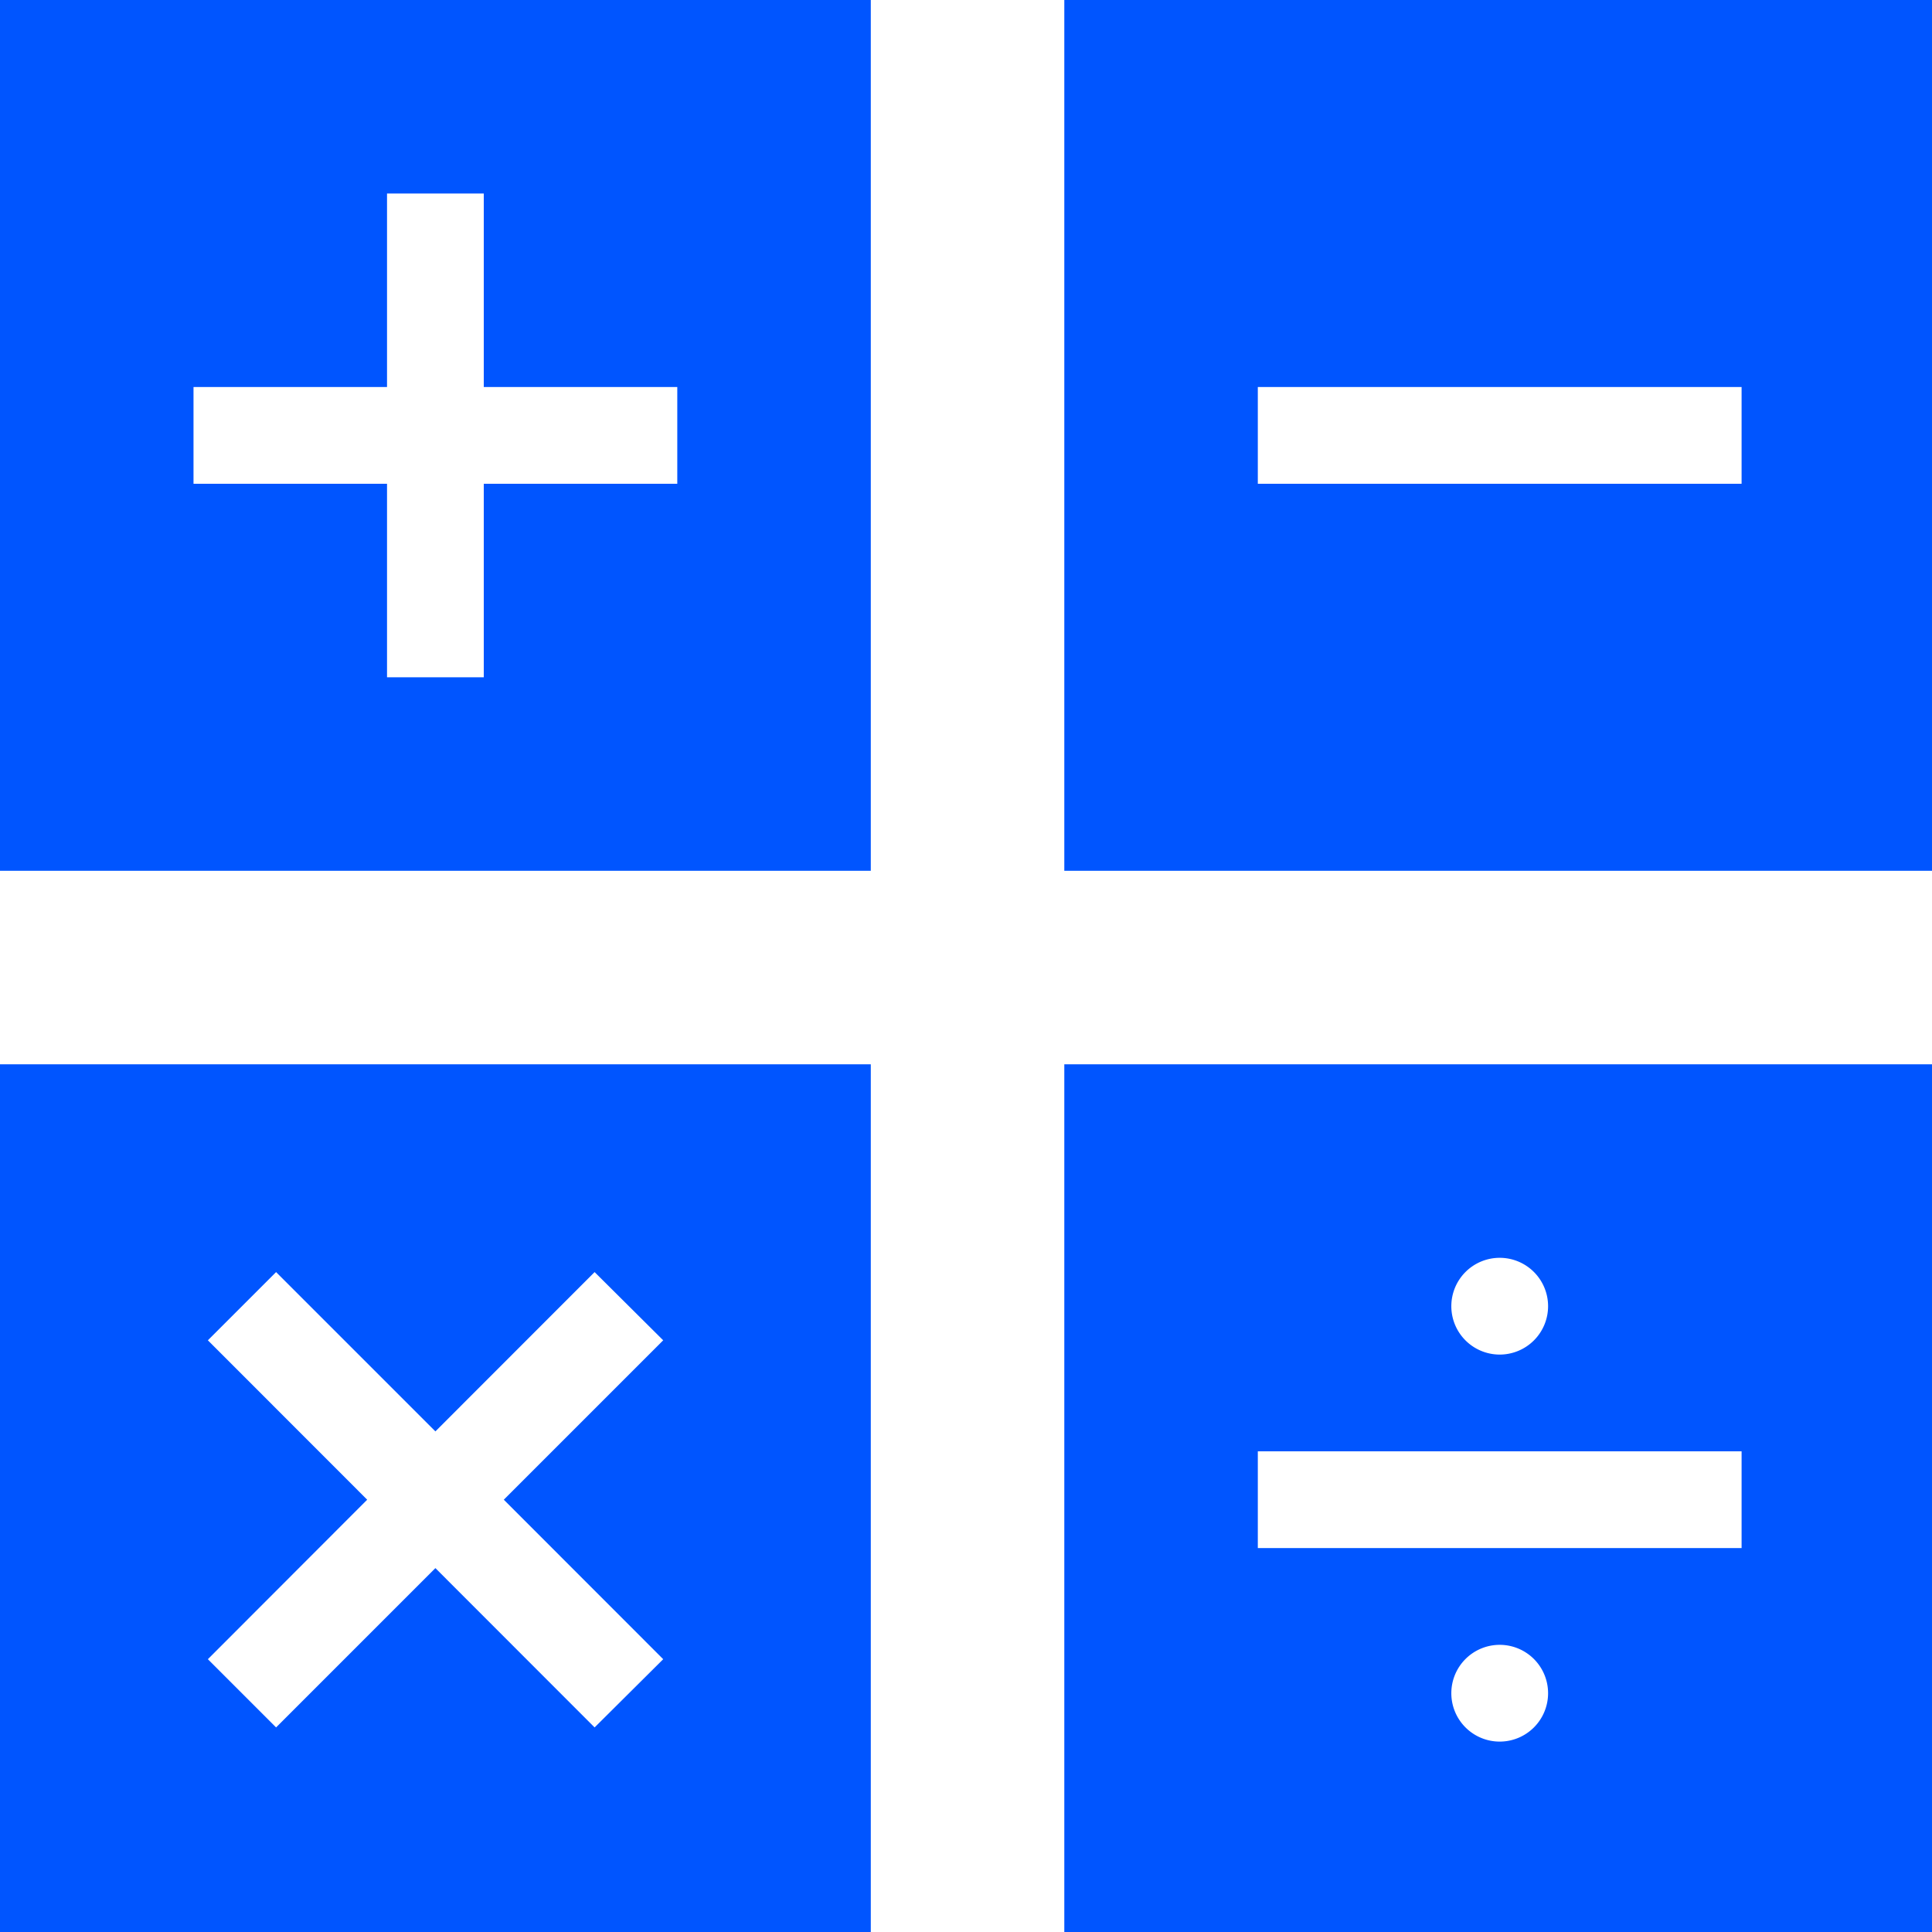 <?xml version="1.0" encoding="UTF-8" standalone="no"?>
<!-- Created with Inkscape (http://www.inkscape.org/) -->

<svg width="40" height="40" viewBox="0 0 10.583 10.583" version="1.1" id="svg1372"
   xmlns="http://www.w3.org/2000/svg" xmlns:svg="http://www.w3.org/2000/svg">
   <path id="rect1457" style="fill:#0055ff;fill-opacity:1;stroke-width:3"
      d="M 0 0 L 0 18 L 18 18 L 18 0 L 0 0 z M 22 0 L 22 18 L 40 18 L 40 0 L 22 0 z M 8 4 L 10 4 L 10 8 L 14 8 L 14 10 L 10 10 L 10 14 L 8 14 L 8 10 L 4 10 L 4 8 L 8 8 L 8 4 z M 26 8 L 36 8 L 36 10 L 26 10 L 26 8 z M 0 22 L 0 40 L 18 40 L 18 22 L 0 22 z M 22 22 L 22 40 L 40 40 L 40 22 L 22 22 z M 31 26 A 1 1 0 0 1 32 27 A 1 1 0 0 1 31 28 A 1 1 0 0 1 30 27 A 1 1 0 0 1 31 26 z M 5.707 26.295 L 9 29.588 L 12.291 26.295 L 13.709 27.705 L 10.414 31 L 13.709 34.297 L 12.291 35.707 L 9 32.414 L 5.707 35.707 L 4.297 34.297 L 7.59 31 L 4.297 27.705 L 5.707 26.295 z M 26 30 L 36 30 L 36 32 L 26 32 L 26 30 z M 31 34 A 1 1 0 0 1 32 35 A 1 1 0 0 1 31 36 A 1 1 0 0 1 30 35 A 1 1 0 0 1 31 34 z "
      transform="scale(0.265)" />
</svg>
